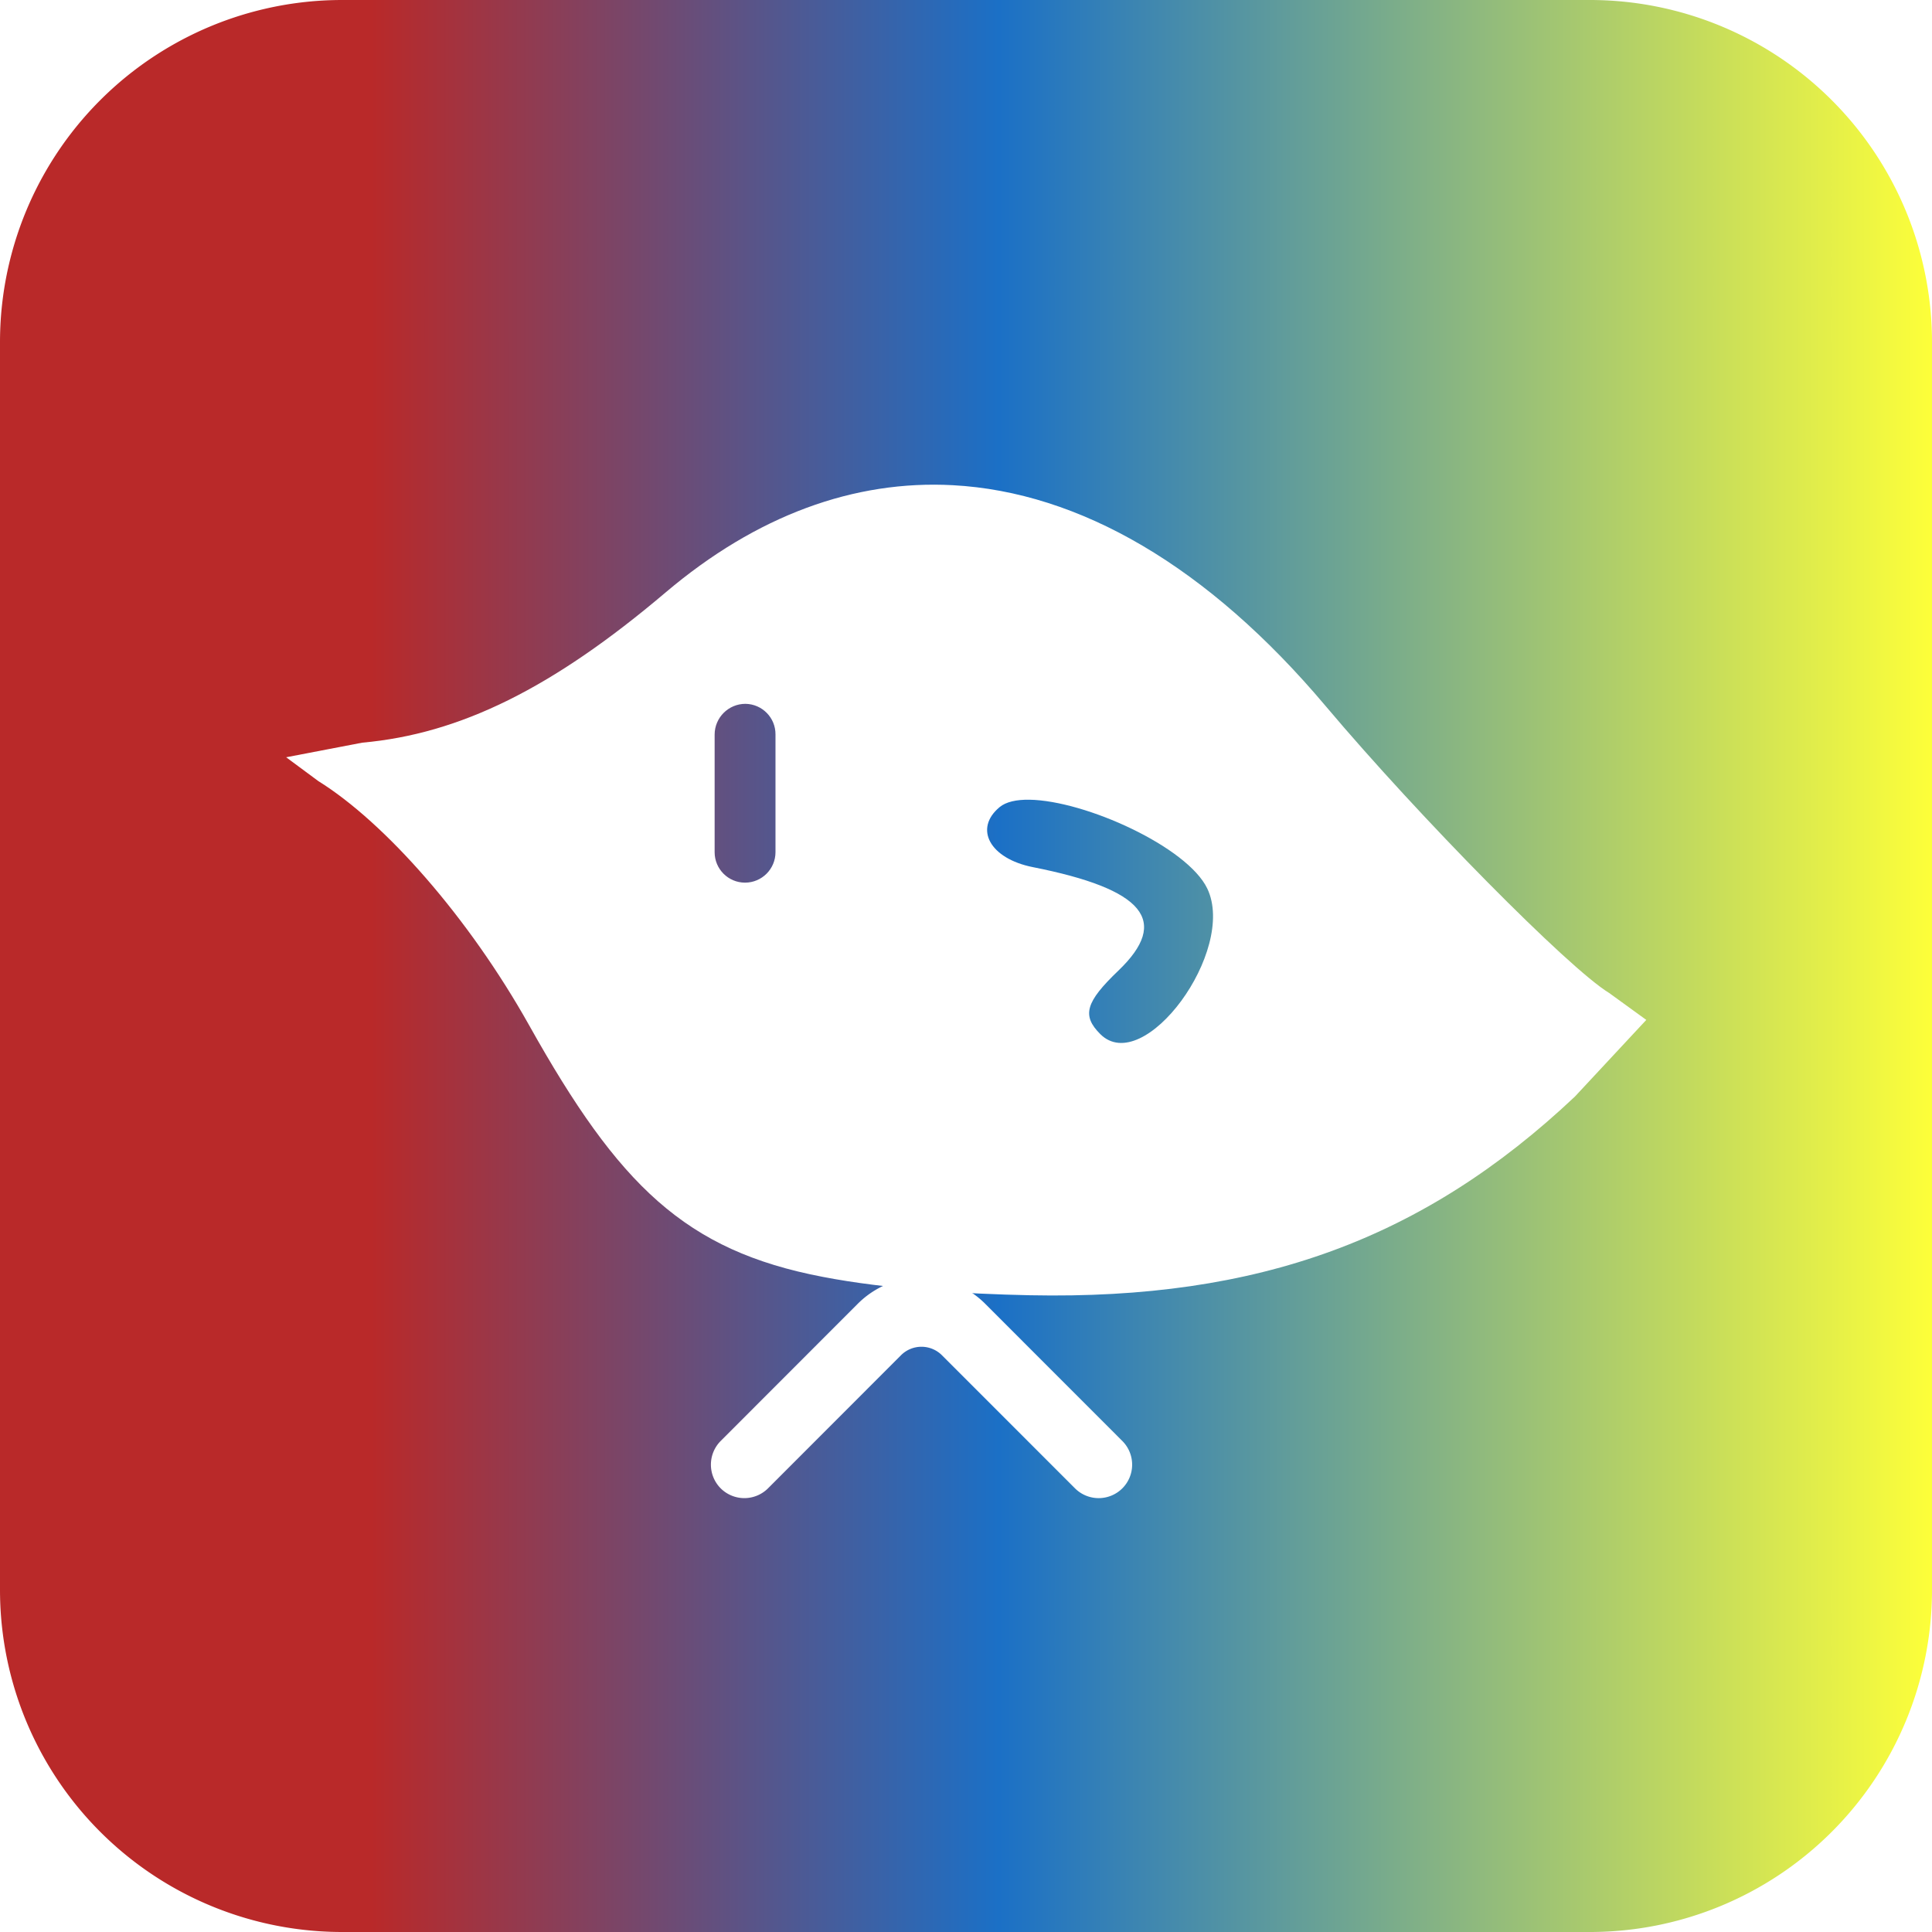<?xml version="1.0" encoding="UTF-8" standalone="no"?>
<!-- Created with Inkscape (http://www.inkscape.org/) -->

<svg
   width="192"
   height="192"
   viewBox="0 0 192 192"
   version="1.1"
   id="svg1"
   xml:space="preserve"
   xmlns:xlink="http://www.w3.org/1999/xlink"
   xmlns="http://www.w3.org/2000/svg"
   xmlns:svg="http://www.w3.org/2000/svg"><defs
     id="defs1"><linearGradient
       id="linearGradient607"><stop
         style="stop-color:#b92929;stop-opacity:1;"
         offset="0.192"
         id="stop609" /><stop
         style="stop-color:#1b70c6;stop-opacity:1;"
         offset="0.517"
         id="stop610" /><stop
         style="stop-color:#fdff39;stop-opacity:1;"
         offset="1"
         id="stop608" /></linearGradient><filter
       style="color-interpolation-filters:sRGB"
       id="filter586"
       x="-0.065"
       y="-0.124"
       width="1.13"
       height="1.472"><feFlood
         result="flood"
         in="SourceGraphic"
         flood-opacity="0.38"
         flood-color="rgb(0,0,0)"
         id="feFlood585" /><feGaussianBlur
         result="blur"
         in="SourceGraphic"
         stdDeviation="0.3"
         id="feGaussianBlur585" /><feOffset
         result="offset"
         in="blur"
         dx="-0"
         dy="1.3"
         id="feOffset585" /><feComposite
         result="comp1"
         operator="in"
         in="flood"
         in2="offset"
         id="feComposite585" /><feComposite
         result="comp2"
         operator="over"
         in="SourceGraphic"
         in2="comp1"
         id="feComposite586" /></filter><filter
       style="color-interpolation-filters:sRGB"
       id="filter588"
       x="-0.02"
       y="-0.034"
       width="1.04"
       height="1.129"><feFlood
         result="flood"
         in="SourceGraphic"
         flood-opacity="0.38"
         flood-color="rgb(0,0,0)"
         id="feFlood586" /><feGaussianBlur
         result="blur"
         in="SourceGraphic"
         stdDeviation="0.3"
         id="feGaussianBlur586" /><feOffset
         result="offset"
         in="blur"
         dx="-0"
         dy="1.3"
         id="feOffset586" /><feComposite
         result="comp1"
         operator="in"
         in="flood"
         in2="offset"
         id="feComposite587" /><feComposite
         result="comp2"
         operator="over"
         in="SourceGraphic"
         in2="comp1"
         id="feComposite588" /></filter><linearGradient
       xlink:href="#linearGradient607"
       id="linearGradient609"
       x1="23.78"
       y1="142.858"
       x2="74.753"
       y2="142.858"
       gradientUnits="userSpaceOnUse"
       gradientTransform="matrix(3.767,0,0,3.761,-65.364,-325.682)" /></defs><g
     id="layer1"
     transform="translate(-24.209,-115.657)"><path
       style="display:inline;fill:url(#linearGradient609);fill-opacity:1;stroke:none;stroke-width:3.312;stroke-miterlimit:4;stroke-dasharray:none;stroke-opacity:1"
       id="rect588"
       width="192"
       height="192"
       x="24.209"
       y="115.657"
       d="M 58.209,115.657 H 182.209 a 34,34 45 0 1 34,34 v 124 a 34,34 135 0 1 -34,34 H 58.209 a 34,34 45 0 1 -34,-34 v -124 a 34,34 135 0 1 34,-34 z" /><g
       id="g19"
       style="display:inline"
       transform="matrix(3.78,0,0,3.78,-65.777,-330.027)"><path
         d="m 48.857,129.362 c 3.333,0.18 6.706,2.133 9.799,5.804 2.466,2.926 6.393,6.901 7.457,7.547 l 0.975,0.707 -1.876,2.015 c -3.972,3.747 -8.317,5.346 -14.329,5.224 -1.703,-0.035 -3.763,-0.158 -5.445,-0.483 -3.619,-0.692 -5.362,-2.402 -7.719,-6.612 -1.593,-2.845 -3.796,-5.336 -5.543,-6.422 l -0.847,-0.627 2.001,-0.384 c 2.574,-0.23 5.009,-1.436 7.972,-3.947 2.395,-2.03 4.963,-2.962 7.556,-2.822 z m -5.452,5.748 c -0.448,-6e-5 -0.811,0.363 -0.811,0.81 v 3.09 c -4.5e-4,0.442 0.357,0.801 0.799,0.801 0.442,3e-5 0.801,-0.359 0.801,-0.801 v -3.09 c 0.006,-0.442 -0.348,-0.804 -0.79,-0.81 z m 7.463,2.521 c -0.339,-0.005 -0.613,0.055 -0.781,0.194 -0.687,0.57 -0.253,1.355 0.872,1.578 2.93,0.58 3.617,1.411 2.249,2.722 -0.863,0.827 -0.964,1.179 -0.476,1.667 1.144,1.144 3.597,-2.192 2.814,-3.826 -0.524,-1.094 -3.209,-2.314 -4.678,-2.335 z"
         style="fill:#ffffff;filter:url(#filter588)"
         id="path1" /><path
         style="color:#000000;display:inline;fill:#ffffff;-inkscape-stroke:none;filter:url(#filter586)"
         d="m 46.361,151.156 -3.603,3.606 a 0.883,0.883 89.968 0 0 6.97e-4,1.25 0.881,0.881 179.742 0 0 1.245,-0.006 l 3.493,-3.496 a 0.761,0.761 179.994 0 1 1.076,-1.1e-4 l 3.498,3.499 a 0.881,0.881 0.028 0 0 1.245,6.2e-4 l 2.34e-4,-2.4e-4 a 0.88,0.88 90.027 0 0 5.91e-4,-1.244 l -3.607,-3.609 a 2.367,2.367 179.995 0 0 -3.349,2.8e-4 z"
         id="path16"
         transform="translate(-0.003,-0.274)" /></g></g></svg>
